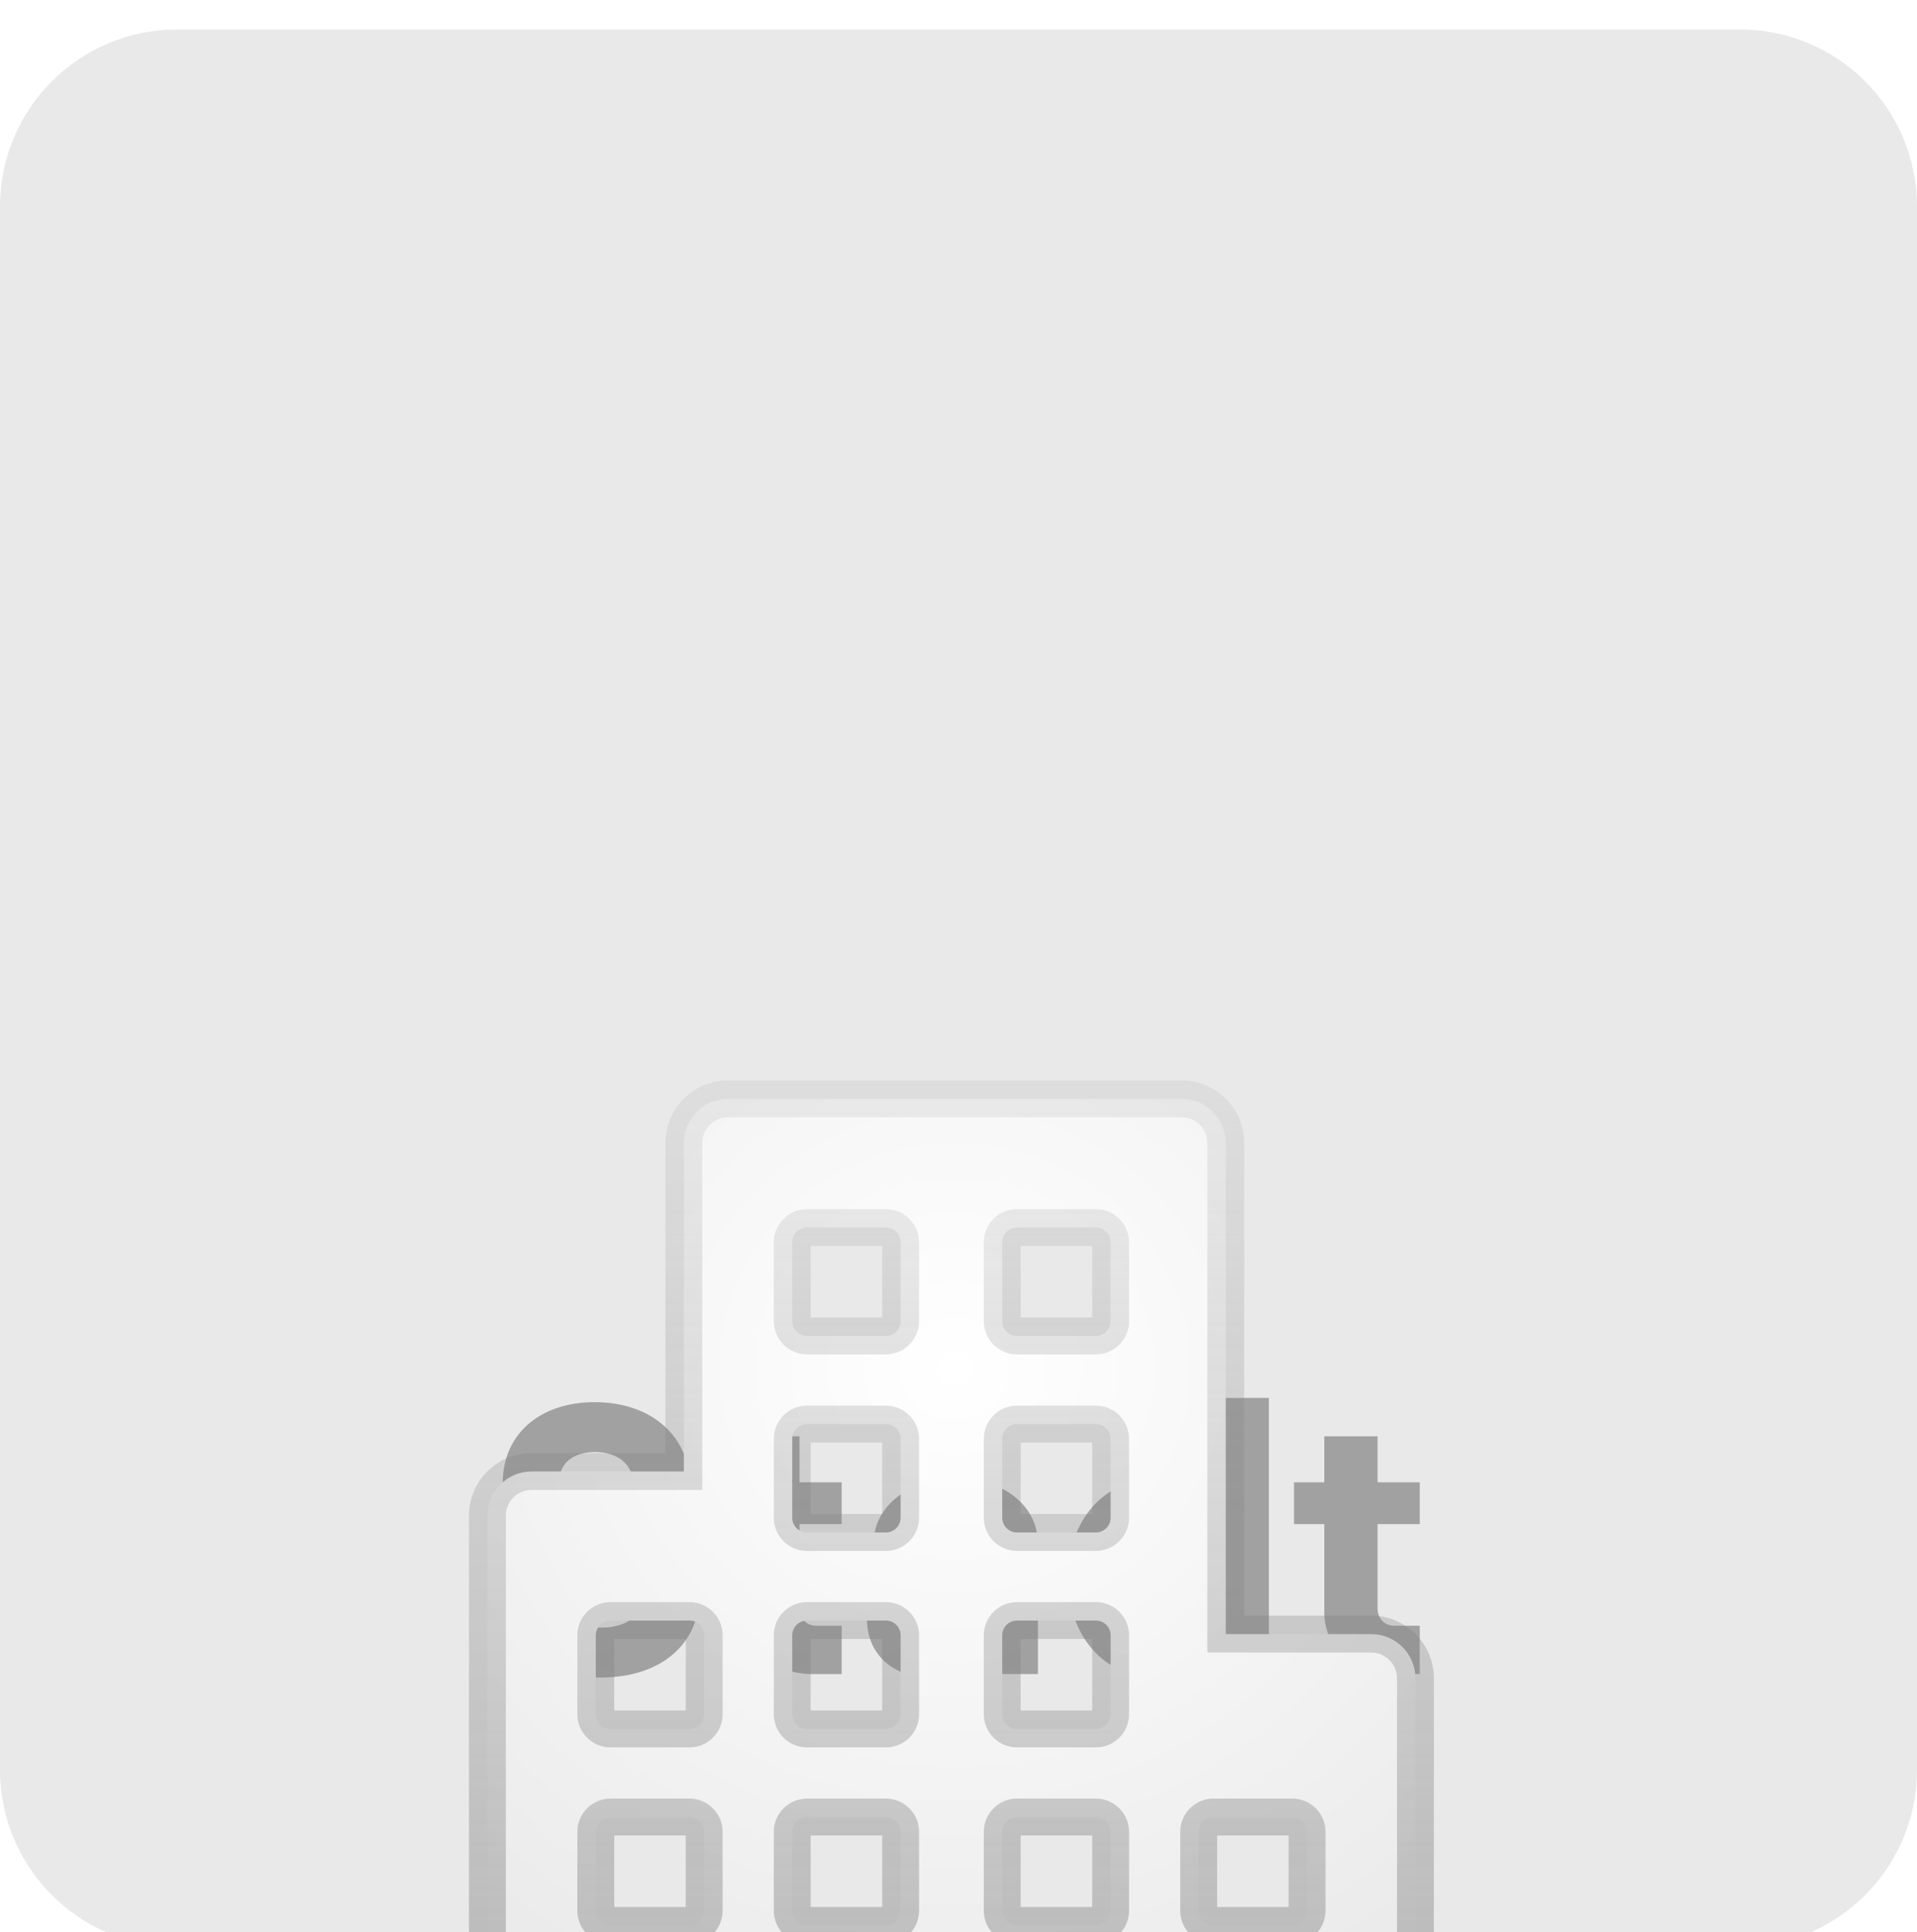 <svg width="260" height="262" viewBox="0 0 260 262" fill="none" xmlns="http://www.w3.org/2000/svg">
<g filter="url(#filter0_i_1_771)">
<path d="M0 24C0 10.745 10.745 0 24 0H236C249.255 0 260 10.745 260 24V236C260 249.255 249.255 260 236 260H24C10.745 260 0 249.255 0 236V24Z" fill="#E9E9E9"/>
</g>
<path d="M179.611 218.524V206.668H175.503V201H179.611V194.76H186.839V201H192.559V206.668H186.839V218.108C186.839 219.46 187.775 220.448 189.127 220.448H192.559V227H188.503C183.355 227 179.611 223.464 179.611 218.524Z" fill="black" fill-opacity="0.31"/>
<path d="M144.844 214C144.844 206.148 149.784 200.532 156.7 200.532C159.976 200.532 162.784 201.78 164.864 203.964V189.56H172.092V227H164.864V224.036C162.784 226.22 159.976 227.468 156.7 227.468C149.784 227.468 144.844 221.8 144.844 214ZM152.54 214C152.54 218.108 155.036 220.916 158.676 220.916C162.368 220.916 164.864 218.108 164.864 214C164.864 209.892 162.368 207.084 158.676 207.084C155.036 207.084 152.54 209.892 152.54 214Z" fill="black" fill-opacity="0.31"/>
<path d="M140.774 209.32V227H133.546V224.556C131.83 226.376 129.282 227.52 126.266 227.52C121.17 227.52 117.582 224.296 117.582 219.564C117.582 214.624 121.586 211.4 127.618 211.4H133.546V209.476C133.546 207.76 132.038 206.668 129.75 206.668C127.462 206.668 125.798 207.76 125.798 209.372H118.466C118.466 204.224 123.302 200.48 129.75 200.48C136.146 200.48 140.774 204.224 140.774 209.32ZM133.546 216.288H128.606C126.422 216.288 124.966 217.276 124.966 218.888C124.966 220.552 126.526 221.592 129.022 221.592C131.674 221.592 133.494 220.292 133.546 218.42V216.288Z" fill="black" fill-opacity="0.31"/>
<path d="M101.204 218.524V206.668H97.096V201H101.204V194.76H108.432V201H114.152V206.668H108.432V218.108C108.432 219.46 109.368 220.448 110.72 220.448H114.152V227H110.096C104.948 227 101.204 223.464 101.204 218.524Z" fill="black" fill-opacity="0.31"/>
<path d="M94.86 216.184C94.86 223.048 89.504 227.468 81.496 227.468C73.28 227.468 67.716 222.84 67.716 215.82H75.36C75.412 218.836 77.804 220.708 81.496 220.708C85.084 220.708 87.216 218.94 87.216 216.496C87.216 214.312 85.552 213.168 81.444 212.336L78.532 211.816C71.876 210.516 68.184 206.72 68.184 201.104C68.184 194.5 73.176 190.132 80.664 190.132C88.36 190.132 93.612 194.76 93.612 201.624H85.968C85.968 198.66 83.888 196.892 80.716 196.892C77.752 196.892 75.88 198.4 75.88 200.792C75.88 203.08 77.544 204.328 81.6 205.056L84.46 205.576C91.168 206.72 94.86 210.516 94.86 216.184Z" fill="black" fill-opacity="0.31"/>
<g filter="url(#filter1_dddd_1_771)">
<path d="M197.487 156.625C200.532 156.625 203 159.093 203 162.138C203 165.182 200.532 167.65 197.487 167.65H61.513C58.468 167.65 56 165.182 56 162.138C56 159.093 58.468 156.625 61.513 156.625H66.106V84.531C66.107 81.218 68.793 78.531 72.106 78.531H92.75V34C92.75 30.686 95.436 28 98.75 28H160.25C163.563 28 166.25 30.686 166.25 34V100.581H185.976C189.289 100.581 191.975 103.268 191.976 106.581V156.625H197.487ZM82.807 125.388C81.702 125.388 80.807 126.283 80.807 127.388V138.087C80.807 139.191 81.702 140.087 82.807 140.087H93.507C94.611 140.087 95.507 139.191 95.507 138.087V127.388C95.507 126.284 94.611 125.388 93.507 125.388H82.807ZM109.45 125.388C108.346 125.388 107.451 126.283 107.45 127.388V138.087C107.45 139.191 108.346 140.087 109.45 140.087H120.15C121.255 140.087 122.15 139.191 122.15 138.087V127.388C122.15 126.284 121.255 125.388 120.15 125.388H109.45ZM137.932 125.388C136.827 125.388 135.932 126.283 135.932 127.388V138.087C135.932 139.191 136.827 140.087 137.932 140.087H148.632C149.736 140.087 150.632 139.191 150.632 138.087V127.388C150.632 126.284 149.736 125.388 148.632 125.388H137.932ZM164.575 125.388C163.471 125.388 162.576 126.283 162.575 127.388V138.087C162.575 139.191 163.471 140.087 164.575 140.087H175.275C176.38 140.087 177.275 139.191 177.275 138.087V127.388C177.275 126.284 176.38 125.388 175.275 125.388H164.575ZM82.807 98.743C81.702 98.743 80.807 99.639 80.807 100.743V111.443C80.807 112.548 81.702 113.443 82.807 113.443H93.507C94.611 113.443 95.507 112.548 95.507 111.443V100.743C95.506 99.639 94.611 98.743 93.507 98.743H82.807ZM109.45 98.743C108.346 98.743 107.451 99.639 107.45 100.743V111.443C107.45 112.548 108.346 113.443 109.45 113.443H120.15C121.255 113.443 122.15 112.548 122.15 111.443V100.743C122.15 99.639 121.254 98.743 120.15 98.743H109.45ZM137.932 98.743C136.827 98.743 135.932 99.639 135.932 100.743V111.443C135.932 112.548 136.827 113.443 137.932 113.443H148.632C149.736 113.443 150.632 112.548 150.632 111.443V100.743C150.631 99.639 149.736 98.743 148.632 98.743H137.932ZM109.45 72.1C108.346 72.1 107.451 72.996 107.45 74.1V84.8C107.45 85.904 108.346 86.8 109.45 86.8H120.15C121.255 86.8 122.15 85.904 122.15 84.8V74.1C122.15 72.996 121.255 72.1 120.15 72.1H109.45ZM137.932 72.1C136.827 72.1 135.932 72.995 135.932 74.1V84.8C135.932 85.904 136.827 86.8 137.932 86.8H148.632C149.736 86.799 150.632 85.904 150.632 84.8V74.1C150.631 72.996 149.736 72.1 148.632 72.1H137.932ZM109.45 45.456C108.346 45.456 107.451 46.352 107.45 47.456V58.156C107.45 59.261 108.346 60.156 109.45 60.156H120.15C121.255 60.156 122.15 59.261 122.15 58.156V47.456C122.15 46.352 121.255 45.456 120.15 45.456H109.45ZM137.932 45.456C136.827 45.456 135.932 46.352 135.932 47.456V58.156C135.932 59.261 136.827 60.156 137.932 60.156H148.632C149.736 60.156 150.632 59.261 150.632 58.156V47.456C150.632 46.352 149.736 45.456 148.632 45.456H137.932Z" fill="url(#paint0_radial_1_771)"/>
</g>
<g filter="url(#filter2_dddd_1_771)">
<path d="M163.75 34C163.75 32.127 162.279 30.599 160.43 30.505L160.25 30.5H98.75C96.817 30.5 95.25 32.067 95.25 34V81.031H72.106C70.174 81.031 68.607 82.598 68.606 84.531V159.125H61.513C59.849 159.125 58.5 160.474 58.5 162.138C58.5 163.801 59.849 165.15 61.513 165.15H197.487C199.151 165.15 200.5 163.801 200.5 162.138C200.5 160.474 199.151 159.125 197.487 159.125H189.476V106.581C189.475 104.709 188.004 103.18 186.155 103.086L185.976 103.081H163.75V34ZM93.508 122.888C95.992 122.889 98.006 124.903 98.007 127.387V138.087C98.007 140.573 95.991 142.586 93.508 142.587H82.807C80.321 142.587 78.307 140.572 78.307 138.087V127.387C78.308 124.903 80.321 122.888 82.807 122.888H93.508ZM120.151 122.888C122.636 122.888 124.65 124.903 124.65 127.387V138.087C124.65 140.572 122.635 142.586 120.151 142.587H109.45C106.965 142.587 104.95 140.572 104.95 138.087V127.387C104.951 124.903 106.965 122.888 109.45 122.888H120.151ZM148.633 122.888C151.117 122.889 153.131 124.903 153.132 127.387V138.087C153.132 140.573 151.116 142.586 148.633 142.587H137.932C135.446 142.587 133.432 140.572 133.432 138.087V127.387C133.433 124.903 135.446 122.888 137.932 122.888H148.633ZM175.276 122.888C177.761 122.888 179.775 124.903 179.775 127.387V138.087C179.775 140.572 177.76 142.586 175.276 142.587H164.575C162.09 142.587 160.075 140.572 160.075 138.087V127.387C160.076 124.903 162.09 122.888 164.575 122.888H175.276ZM165.075 137.587H174.775V127.888H165.075V137.587ZM138.432 137.587H148.132V127.888H138.432V137.587ZM109.95 137.587H119.65V127.888H109.95V137.587ZM83.307 137.587H93.007V127.888H83.307V137.587ZM93.508 96.243C95.992 96.244 98.006 98.259 98.007 100.742V111.443C98.007 113.929 95.991 115.943 93.508 115.943H82.807C80.321 115.943 78.307 113.929 78.307 111.443V100.742C78.308 98.26 80.32 96.243 82.807 96.243H93.508ZM120.151 96.243C122.636 96.244 124.649 98.259 124.65 100.742V111.443C124.65 113.929 122.635 115.943 120.151 115.943H109.45C106.965 115.943 104.95 113.929 104.95 111.443V100.742C104.951 98.259 106.965 96.243 109.45 96.243H120.151ZM148.633 96.243C151.117 96.244 153.131 98.259 153.132 100.742V111.443C153.132 113.929 151.116 115.943 148.633 115.943H137.932C135.446 115.943 133.432 113.929 133.432 111.443V100.742C133.433 98.26 135.446 96.243 137.932 96.243H148.633ZM138.432 110.943H148.132V101.243H138.432V110.943ZM109.95 110.943H119.65V101.243H109.95V110.943ZM83.307 110.943H93.007V101.243H83.307V110.943ZM120.151 69.6C122.636 69.6 124.649 71.615 124.65 74.099V84.8L124.645 85.031C124.524 87.409 122.558 89.299 120.151 89.3H109.45C106.965 89.3 104.95 87.285 104.95 84.8V74.099C104.951 71.615 106.965 69.6 109.45 69.6H120.151ZM148.633 69.6C151.117 69.6 153.131 71.615 153.132 74.099V84.8L153.126 85.031C153.005 87.409 151.039 89.299 148.633 89.3H137.932C135.446 89.3 133.432 87.285 133.432 84.8V74.099C133.433 71.615 135.446 69.6 137.932 69.6H148.633ZM138.432 84.3H148.132V74.6H138.432V84.3ZM109.95 84.3H119.65V74.6H109.95V84.3ZM120.151 42.956C122.636 42.957 124.65 44.971 124.65 47.455V58.156L124.645 58.388C124.524 60.765 122.558 62.656 120.151 62.656H109.45C106.965 62.656 104.95 60.641 104.95 58.156V47.455C104.951 44.971 106.965 42.956 109.45 42.956H120.151ZM148.633 42.956C151.117 42.957 153.131 44.971 153.132 47.455V58.156L153.126 58.388C153.005 60.765 151.039 62.655 148.633 62.656H137.932C135.446 62.656 133.432 60.641 133.432 58.156V47.455C133.433 44.971 135.446 42.956 137.932 42.956H148.633ZM138.432 57.656H148.132V47.956H138.432V57.656ZM109.95 57.656H119.65V47.956H109.95V57.656ZM168.75 98.081H185.976C190.669 98.082 194.475 101.887 194.476 106.581V154.125H197.487C201.913 154.125 205.5 157.713 205.5 162.138C205.5 166.563 201.912 170.15 197.487 170.15H61.513C57.087 170.15 53.5 166.563 53.5 162.138C53.5 157.713 57.087 154.125 61.513 154.125H63.606V84.531C63.607 79.837 67.412 76.031 72.106 76.031H90.25V34C90.25 29.306 94.056 25.5 98.75 25.5H160.25L160.688 25.511C165.178 25.739 168.75 29.453 168.75 34V98.081Z" fill="url(#paint1_linear_1_771)" fill-opacity="0.48"/>
</g>
<defs>
<filter id="filter0_i_1_771" x="0" y="0" width="260" height="264" filterUnits="userSpaceOnUse" color-interpolation-filters="sRGB">
<feFlood flood-opacity="0" result="BackgroundImageFix"/>
<feBlend mode="normal" in="SourceGraphic" in2="BackgroundImageFix" result="shape"/>
<feColorMatrix in="SourceAlpha" type="matrix" values="0 0 0 0 0 0 0 0 0 0 0 0 0 0 0 0 0 0 127 0" result="hardAlpha"/>
<feOffset dy="4"/>
<feGaussianBlur stdDeviation="17.85"/>
<feComposite in2="hardAlpha" operator="arithmetic" k2="-1" k3="1"/>
<feColorMatrix type="matrix" values="0 0 0 0 0.865 0 0 0 0 0.865 0 0 0 0 0.865 0 0 0 1 0"/>
<feBlend mode="normal" in2="shape" result="effect1_innerShadow_1_771"/>
</filter>
<filter id="filter1_dddd_1_771" x="30" y="23" width="199" height="235.65" filterUnits="userSpaceOnUse" color-interpolation-filters="sRGB">
<feFlood flood-opacity="0" result="BackgroundImageFix"/>
<feColorMatrix in="SourceAlpha" type="matrix" values="0 0 0 0 0 0 0 0 0 0 0 0 0 0 0 0 0 0 127 0" result="hardAlpha"/>
<feOffset dy="4"/>
<feGaussianBlur stdDeviation="4.5"/>
<feColorMatrix type="matrix" values="0 0 0 0 0.624 0 0 0 0 0.616 0 0 0 0 0.616 0 0 0 0.1 0"/>
<feBlend mode="normal" in2="BackgroundImageFix" result="effect1_dropShadow_1_771"/>
<feColorMatrix in="SourceAlpha" type="matrix" values="0 0 0 0 0 0 0 0 0 0 0 0 0 0 0 0 0 0 127 0" result="hardAlpha"/>
<feOffset dy="16"/>
<feGaussianBlur stdDeviation="8"/>
<feColorMatrix type="matrix" values="0 0 0 0 0.624 0 0 0 0 0.616 0 0 0 0 0.616 0 0 0 0.09 0"/>
<feBlend mode="normal" in2="effect1_dropShadow_1_771" result="effect2_dropShadow_1_771"/>
<feColorMatrix in="SourceAlpha" type="matrix" values="0 0 0 0 0 0 0 0 0 0 0 0 0 0 0 0 0 0 127 0" result="hardAlpha"/>
<feOffset dy="36"/>
<feGaussianBlur stdDeviation="11"/>
<feColorMatrix type="matrix" values="0 0 0 0 0.624 0 0 0 0 0.616 0 0 0 0 0.616 0 0 0 0.05 0"/>
<feBlend mode="normal" in2="effect2_dropShadow_1_771" result="effect3_dropShadow_1_771"/>
<feColorMatrix in="SourceAlpha" type="matrix" values="0 0 0 0 0 0 0 0 0 0 0 0 0 0 0 0 0 0 127 0" result="hardAlpha"/>
<feOffset dy="65"/>
<feGaussianBlur stdDeviation="13"/>
<feColorMatrix type="matrix" values="0 0 0 0 0.624 0 0 0 0 0.616 0 0 0 0 0.616 0 0 0 0.01 0"/>
<feBlend mode="normal" in2="effect3_dropShadow_1_771" result="effect4_dropShadow_1_771"/>
<feBlend mode="normal" in="SourceGraphic" in2="effect4_dropShadow_1_771" result="shape"/>
</filter>
<filter id="filter2_dddd_1_771" x="27.5" y="20.5" width="204" height="240.65" filterUnits="userSpaceOnUse" color-interpolation-filters="sRGB">
<feFlood flood-opacity="0" result="BackgroundImageFix"/>
<feColorMatrix in="SourceAlpha" type="matrix" values="0 0 0 0 0 0 0 0 0 0 0 0 0 0 0 0 0 0 127 0" result="hardAlpha"/>
<feOffset dy="4"/>
<feGaussianBlur stdDeviation="4.5"/>
<feColorMatrix type="matrix" values="0 0 0 0 0.624 0 0 0 0 0.616 0 0 0 0 0.616 0 0 0 0.1 0"/>
<feBlend mode="normal" in2="BackgroundImageFix" result="effect1_dropShadow_1_771"/>
<feColorMatrix in="SourceAlpha" type="matrix" values="0 0 0 0 0 0 0 0 0 0 0 0 0 0 0 0 0 0 127 0" result="hardAlpha"/>
<feOffset dy="16"/>
<feGaussianBlur stdDeviation="8"/>
<feColorMatrix type="matrix" values="0 0 0 0 0.624 0 0 0 0 0.616 0 0 0 0 0.616 0 0 0 0.09 0"/>
<feBlend mode="normal" in2="effect1_dropShadow_1_771" result="effect2_dropShadow_1_771"/>
<feColorMatrix in="SourceAlpha" type="matrix" values="0 0 0 0 0 0 0 0 0 0 0 0 0 0 0 0 0 0 127 0" result="hardAlpha"/>
<feOffset dy="36"/>
<feGaussianBlur stdDeviation="11"/>
<feColorMatrix type="matrix" values="0 0 0 0 0.624 0 0 0 0 0.616 0 0 0 0 0.616 0 0 0 0.05 0"/>
<feBlend mode="normal" in2="effect2_dropShadow_1_771" result="effect3_dropShadow_1_771"/>
<feColorMatrix in="SourceAlpha" type="matrix" values="0 0 0 0 0 0 0 0 0 0 0 0 0 0 0 0 0 0 127 0" result="hardAlpha"/>
<feOffset dy="65"/>
<feGaussianBlur stdDeviation="13"/>
<feColorMatrix type="matrix" values="0 0 0 0 0.624 0 0 0 0 0.616 0 0 0 0 0.616 0 0 0 0.01 0"/>
<feBlend mode="normal" in2="effect3_dropShadow_1_771" result="effect4_dropShadow_1_771"/>
<feBlend mode="normal" in="SourceGraphic" in2="effect4_dropShadow_1_771" result="shape"/>
</filter>
<radialGradient id="paint0_radial_1_771" cx="0" cy="0" r="1" gradientUnits="userSpaceOnUse" gradientTransform="translate(129.493 64.575) rotate(89.996) scale(103.075 108.5)">
<stop stop-color="white"/>
<stop offset="1" stop-color="#E9E9E9"/>
</radialGradient>
<linearGradient id="paint1_linear_1_771" x1="129.5" y1="28" x2="129.5" y2="167.65" gradientUnits="userSpaceOnUse">
<stop stop-color="#7D7D7D" stop-opacity="0.24"/>
<stop offset="1" stop-color="#7D7D7D"/>
</linearGradient>
</defs>
</svg>
